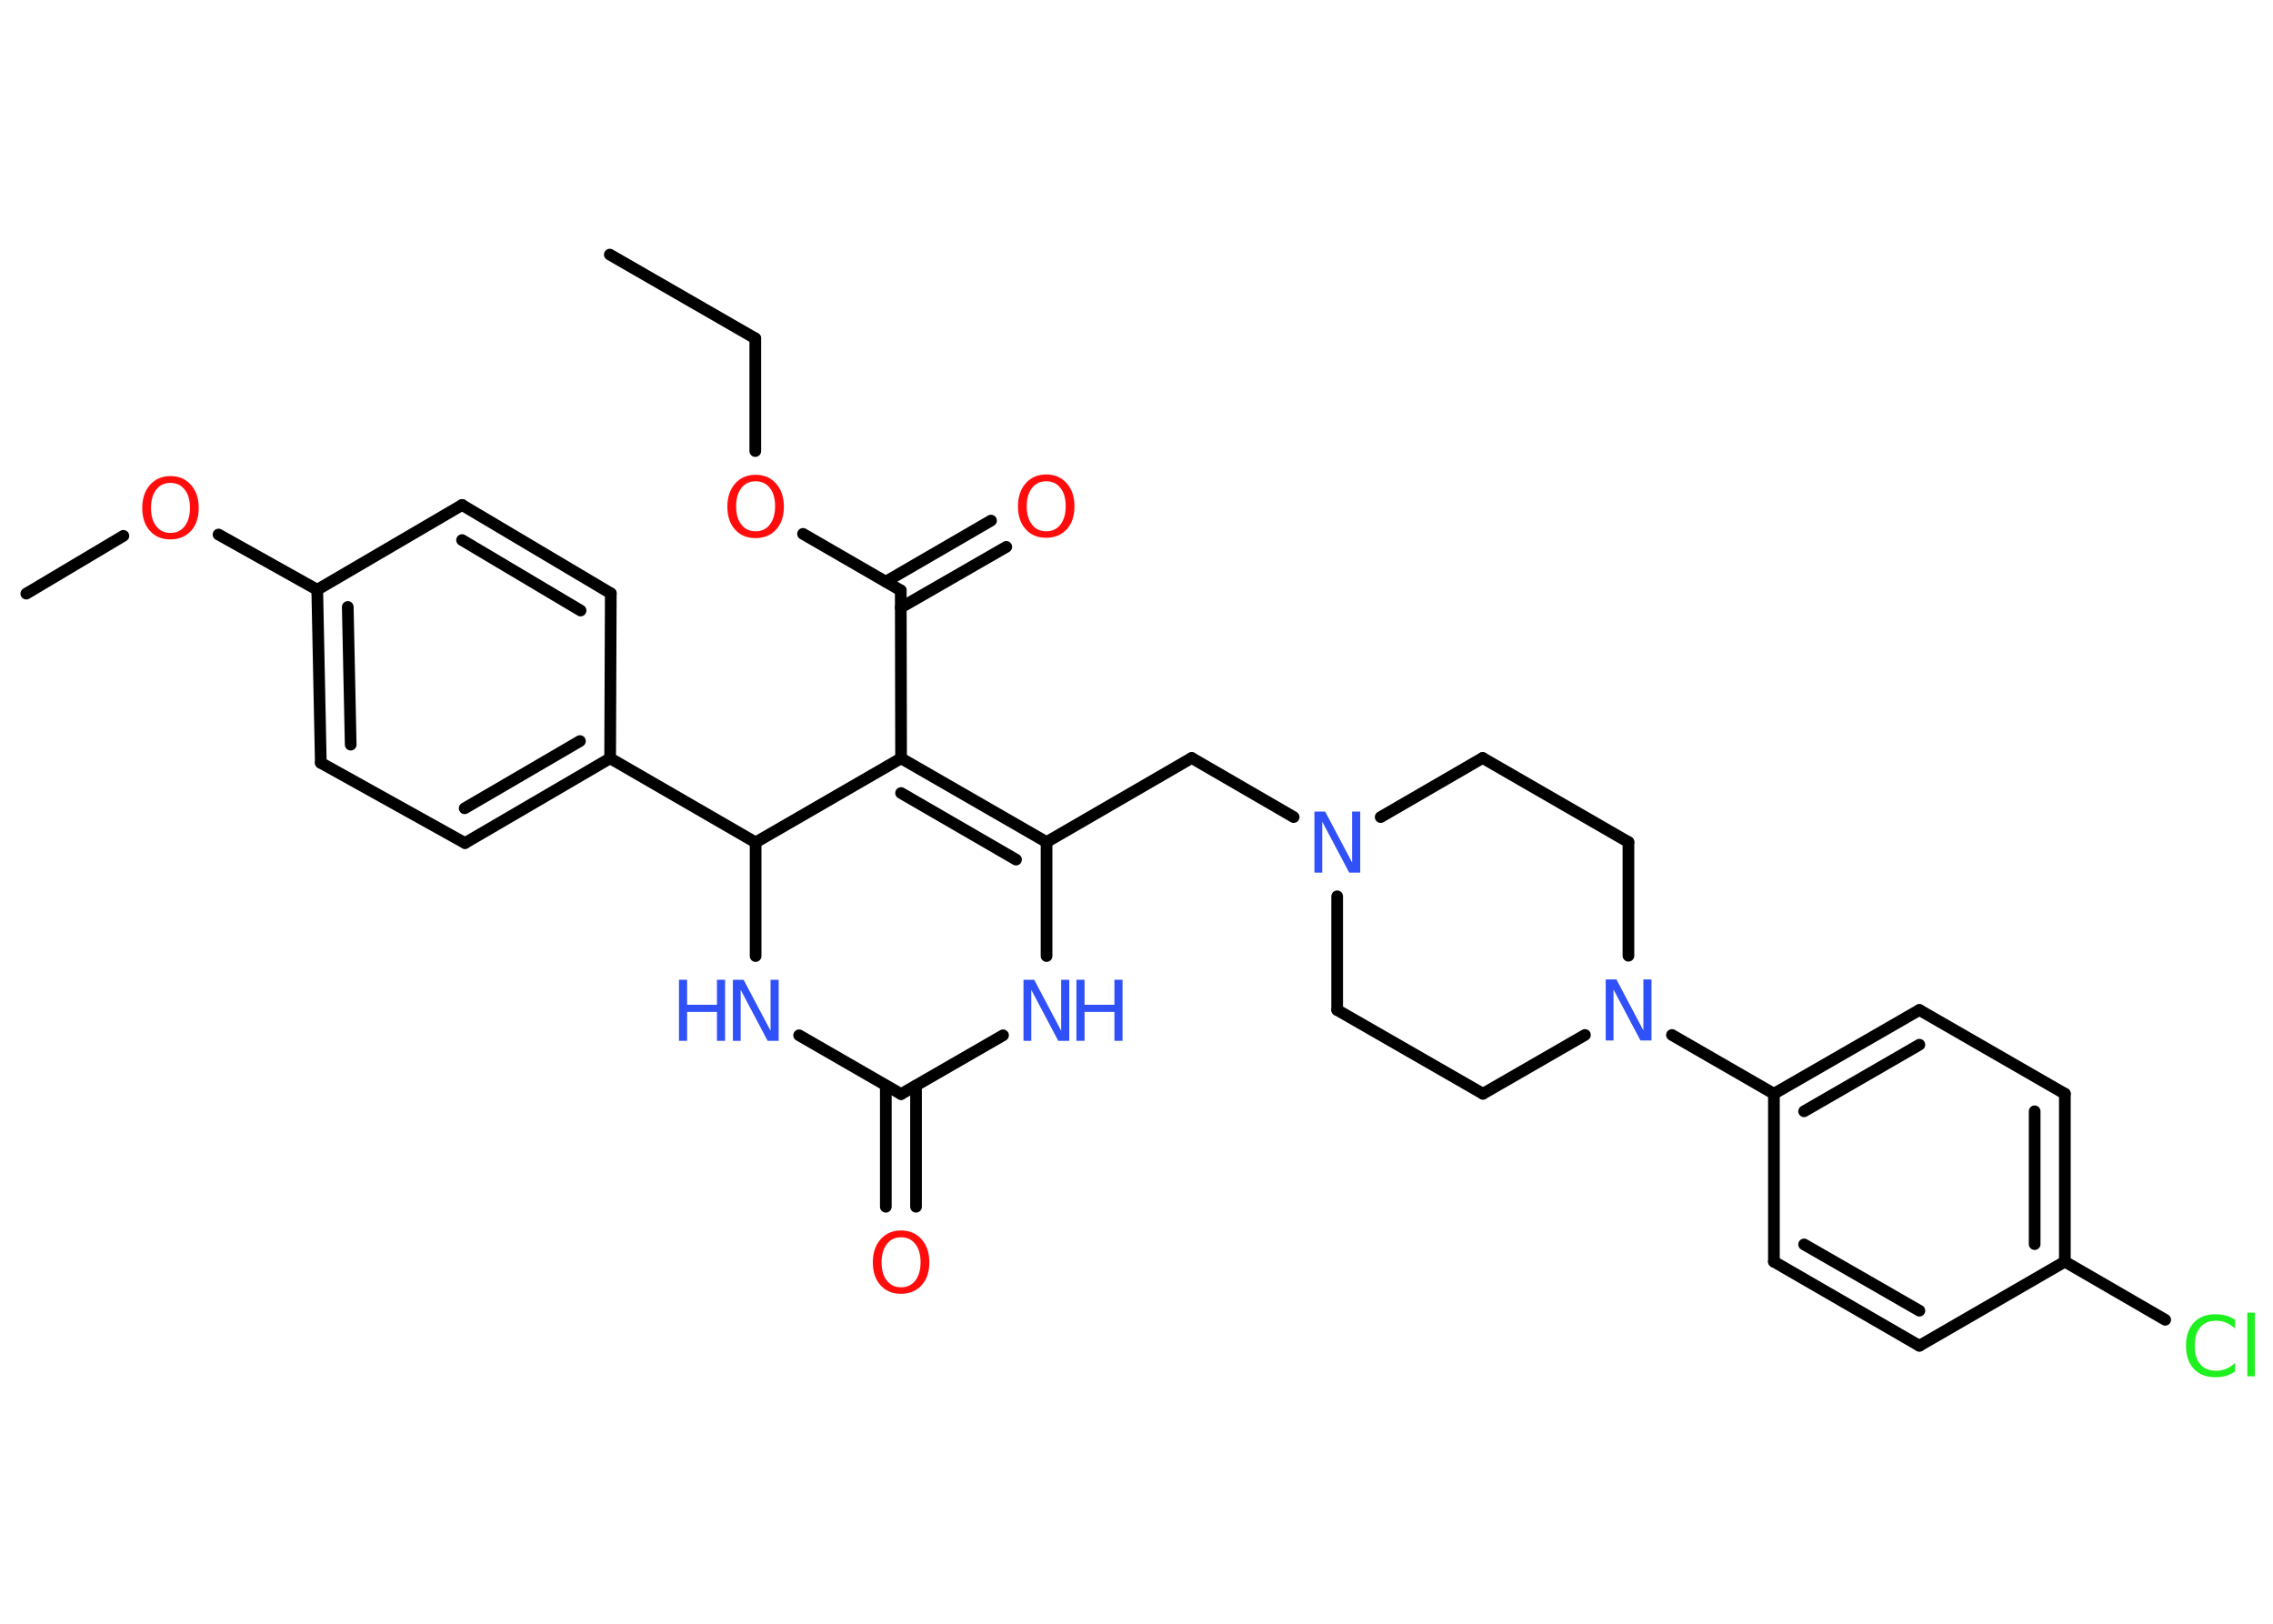 <?xml version='1.0' encoding='UTF-8'?>
<!DOCTYPE svg PUBLIC "-//W3C//DTD SVG 1.1//EN" "http://www.w3.org/Graphics/SVG/1.1/DTD/svg11.dtd">
<svg version='1.2' xmlns='http://www.w3.org/2000/svg' xmlns:xlink='http://www.w3.org/1999/xlink' width='70.0mm' height='50.0mm' viewBox='0 0 70.0 50.0'>
  <desc>Generated by the Chemistry Development Kit (http://github.com/cdk)</desc>
  <g stroke-linecap='round' stroke-linejoin='round' stroke='#000000' stroke-width='.36' fill='#3050F8'>
    <rect x='.0' y='.0' width='70.0' height='50.0' fill='#FFFFFF' stroke='none'/>
    <g id='mol1' class='mol'>
      <line id='mol1bnd1' class='bond' x1='18.78' y1='7.84' x2='23.26' y2='10.42'/>
      <line id='mol1bnd2' class='bond' x1='23.26' y1='10.42' x2='23.26' y2='13.89'/>
      <line id='mol1bnd3' class='bond' x1='24.73' y1='16.44' x2='27.74' y2='18.18'/>
      <g id='mol1bnd4' class='bond'>
        <line x1='27.28' y1='17.91' x2='30.52' y2='16.03'/>
        <line x1='27.74' y1='18.71' x2='30.99' y2='16.84'/>
      </g>
      <line id='mol1bnd5' class='bond' x1='27.74' y1='18.18' x2='27.75' y2='23.35'/>
      <g id='mol1bnd6' class='bond'>
        <line x1='32.23' y1='25.93' x2='27.75' y2='23.35'/>
        <line x1='31.29' y1='26.47' x2='27.75' y2='24.42'/>
      </g>
      <line id='mol1bnd7' class='bond' x1='32.23' y1='25.93' x2='36.7' y2='23.34'/>
      <line id='mol1bnd8' class='bond' x1='36.7' y1='23.34' x2='39.84' y2='25.16'/>
      <line id='mol1bnd9' class='bond' x1='42.52' y1='25.16' x2='45.66' y2='23.34'/>
      <line id='mol1bnd10' class='bond' x1='45.66' y1='23.34' x2='50.15' y2='25.93'/>
      <line id='mol1bnd11' class='bond' x1='50.15' y1='25.93' x2='50.15' y2='29.43'/>
      <line id='mol1bnd12' class='bond' x1='51.49' y1='31.87' x2='54.63' y2='33.68'/>
      <g id='mol1bnd13' class='bond'>
        <line x1='59.11' y1='31.1' x2='54.63' y2='33.68'/>
        <line x1='59.11' y1='32.17' x2='55.56' y2='34.22'/>
      </g>
      <line id='mol1bnd14' class='bond' x1='59.11' y1='31.1' x2='63.59' y2='33.68'/>
      <g id='mol1bnd15' class='bond'>
        <line x1='63.59' y1='38.85' x2='63.59' y2='33.68'/>
        <line x1='62.66' y1='38.31' x2='62.66' y2='34.22'/>
      </g>
      <line id='mol1bnd16' class='bond' x1='63.59' y1='38.85' x2='66.68' y2='40.64'/>
      <line id='mol1bnd17' class='bond' x1='63.59' y1='38.85' x2='59.11' y2='41.44'/>
      <g id='mol1bnd18' class='bond'>
        <line x1='54.63' y1='38.85' x2='59.11' y2='41.44'/>
        <line x1='55.56' y1='38.32' x2='59.11' y2='40.36'/>
      </g>
      <line id='mol1bnd19' class='bond' x1='54.63' y1='33.68' x2='54.63' y2='38.85'/>
      <line id='mol1bnd20' class='bond' x1='48.81' y1='31.87' x2='45.67' y2='33.68'/>
      <line id='mol1bnd21' class='bond' x1='45.67' y1='33.68' x2='41.18' y2='31.1'/>
      <line id='mol1bnd22' class='bond' x1='41.18' y1='27.6' x2='41.18' y2='31.1'/>
      <line id='mol1bnd23' class='bond' x1='32.23' y1='25.93' x2='32.23' y2='29.44'/>
      <line id='mol1bnd24' class='bond' x1='30.89' y1='31.88' x2='27.75' y2='33.69'/>
      <g id='mol1bnd25' class='bond'>
        <line x1='28.21' y1='33.43' x2='28.21' y2='37.16'/>
        <line x1='27.28' y1='33.43' x2='27.28' y2='37.16'/>
      </g>
      <line id='mol1bnd26' class='bond' x1='27.75' y1='33.69' x2='24.61' y2='31.88'/>
      <line id='mol1bnd27' class='bond' x1='23.27' y1='29.44' x2='23.27' y2='25.94'/>
      <line id='mol1bnd28' class='bond' x1='27.75' y1='23.35' x2='23.27' y2='25.94'/>
      <line id='mol1bnd29' class='bond' x1='23.27' y1='25.94' x2='18.79' y2='23.35'/>
      <g id='mol1bnd30' class='bond'>
        <line x1='14.32' y1='25.96' x2='18.79' y2='23.35'/>
        <line x1='14.31' y1='24.89' x2='17.86' y2='22.82'/>
      </g>
      <line id='mol1bnd31' class='bond' x1='14.32' y1='25.96' x2='9.88' y2='23.49'/>
      <g id='mol1bnd32' class='bond'>
        <line x1='9.77' y1='18.16' x2='9.88' y2='23.49'/>
        <line x1='10.71' y1='18.69' x2='10.8' y2='22.93'/>
      </g>
      <line id='mol1bnd33' class='bond' x1='9.77' y1='18.16' x2='6.73' y2='16.46'/>
      <line id='mol1bnd34' class='bond' x1='3.8' y1='16.5' x2='.81' y2='18.28'/>
      <line id='mol1bnd35' class='bond' x1='9.77' y1='18.16' x2='14.23' y2='15.55'/>
      <g id='mol1bnd36' class='bond'>
        <line x1='18.81' y1='18.27' x2='14.23' y2='15.55'/>
        <line x1='17.88' y1='18.8' x2='14.23' y2='16.63'/>
      </g>
      <line id='mol1bnd37' class='bond' x1='18.79' y1='23.35' x2='18.81' y2='18.27'/>
      <path id='mol1atm3' class='atom' d='M23.27 14.82q-.28 .0 -.44 .21q-.16 .21 -.16 .56q.0 .36 .16 .56q.16 .21 .44 .21q.28 .0 .44 -.21q.16 -.21 .16 -.56q.0 -.36 -.16 -.56q-.16 -.21 -.44 -.21zM23.27 14.62q.39 .0 .63 .27q.24 .27 .24 .71q.0 .45 -.24 .71q-.24 .26 -.63 .26q-.4 .0 -.63 -.26q-.24 -.26 -.24 -.71q.0 -.44 .24 -.71q.24 -.27 .63 -.27z' stroke='none' fill='#FF0D0D'/>
      <path id='mol1atm5' class='atom' d='M32.22 14.82q-.28 .0 -.44 .21q-.16 .21 -.16 .56q.0 .36 .16 .56q.16 .21 .44 .21q.28 .0 .44 -.21q.16 -.21 .16 -.56q.0 -.36 -.16 -.56q-.16 -.21 -.44 -.21zM32.22 14.61q.39 .0 .63 .27q.24 .27 .24 .71q.0 .45 -.24 .71q-.24 .26 -.63 .26q-.4 .0 -.63 -.26q-.24 -.26 -.24 -.71q.0 -.44 .24 -.71q.24 -.27 .63 -.27z' stroke='none' fill='#FF0D0D'/>
      <path id='mol1atm9' class='atom' d='M40.47 24.99h.34l.83 1.57v-1.57h.25v1.88h-.34l-.83 -1.57v1.57h-.24v-1.88z' stroke='none'/>
      <path id='mol1atm12' class='atom' d='M49.44 30.16h.34l.83 1.57v-1.57h.25v1.88h-.34l-.83 -1.57v1.57h-.24v-1.88z' stroke='none'/>
      <path id='mol1atm17' class='atom' d='M68.83 40.64v.27q-.13 -.12 -.27 -.18q-.14 -.06 -.31 -.06q-.32 .0 -.49 .2q-.17 .2 -.17 .57q.0 .37 .17 .57q.17 .2 .49 .2q.16 .0 .31 -.06q.14 -.06 .27 -.18v.26q-.13 .09 -.28 .14q-.15 .04 -.32 .04q-.43 .0 -.67 -.26q-.24 -.26 -.24 -.71q.0 -.45 .24 -.71q.24 -.26 .67 -.26q.17 .0 .32 .04q.15 .04 .28 .13zM69.21 40.42h.23v1.96h-.23v-1.96z' stroke='none' fill='#1FF01F'/>
      <g id='mol1atm22' class='atom'>
        <path d='M31.51 30.17h.34l.83 1.57v-1.57h.25v1.88h-.34l-.83 -1.57v1.57h-.24v-1.88z' stroke='none'/>
        <path d='M33.15 30.17h.25v.77h.92v-.77h.25v1.88h-.25v-.89h-.92v.89h-.25v-1.88z' stroke='none'/>
      </g>
      <path id='mol1atm24' class='atom' d='M27.75 38.1q-.28 .0 -.44 .21q-.16 .21 -.16 .56q.0 .36 .16 .56q.16 .21 .44 .21q.28 .0 .44 -.21q.16 -.21 .16 -.56q.0 -.36 -.16 -.56q-.16 -.21 -.44 -.21zM27.75 37.89q.39 .0 .63 .27q.24 .27 .24 .71q.0 .45 -.24 .71q-.24 .26 -.63 .26q-.4 .0 -.63 -.26q-.24 -.26 -.24 -.71q.0 -.44 .24 -.71q.24 -.27 .63 -.27z' stroke='none' fill='#FF0D0D'/>
      <g id='mol1atm25' class='atom'>
        <path d='M22.56 30.17h.34l.83 1.57v-1.57h.25v1.88h-.34l-.83 -1.57v1.57h-.24v-1.88z' stroke='none'/>
        <path d='M20.91 30.17h.25v.77h.92v-.77h.25v1.88h-.25v-.89h-.92v.89h-.25v-1.88z' stroke='none'/>
      </g>
      <path id='mol1atm31' class='atom' d='M5.25 14.87q-.28 .0 -.44 .21q-.16 .21 -.16 .56q.0 .36 .16 .56q.16 .21 .44 .21q.28 .0 .44 -.21q.16 -.21 .16 -.56q.0 -.36 -.16 -.56q-.16 -.21 -.44 -.21zM5.25 14.66q.39 .0 .63 .27q.24 .27 .24 .71q.0 .45 -.24 .71q-.24 .26 -.63 .26q-.4 .0 -.63 -.26q-.24 -.26 -.24 -.71q.0 -.44 .24 -.71q.24 -.27 .63 -.27z' stroke='none' fill='#FF0D0D'/>
    </g>
  </g>
</svg>
